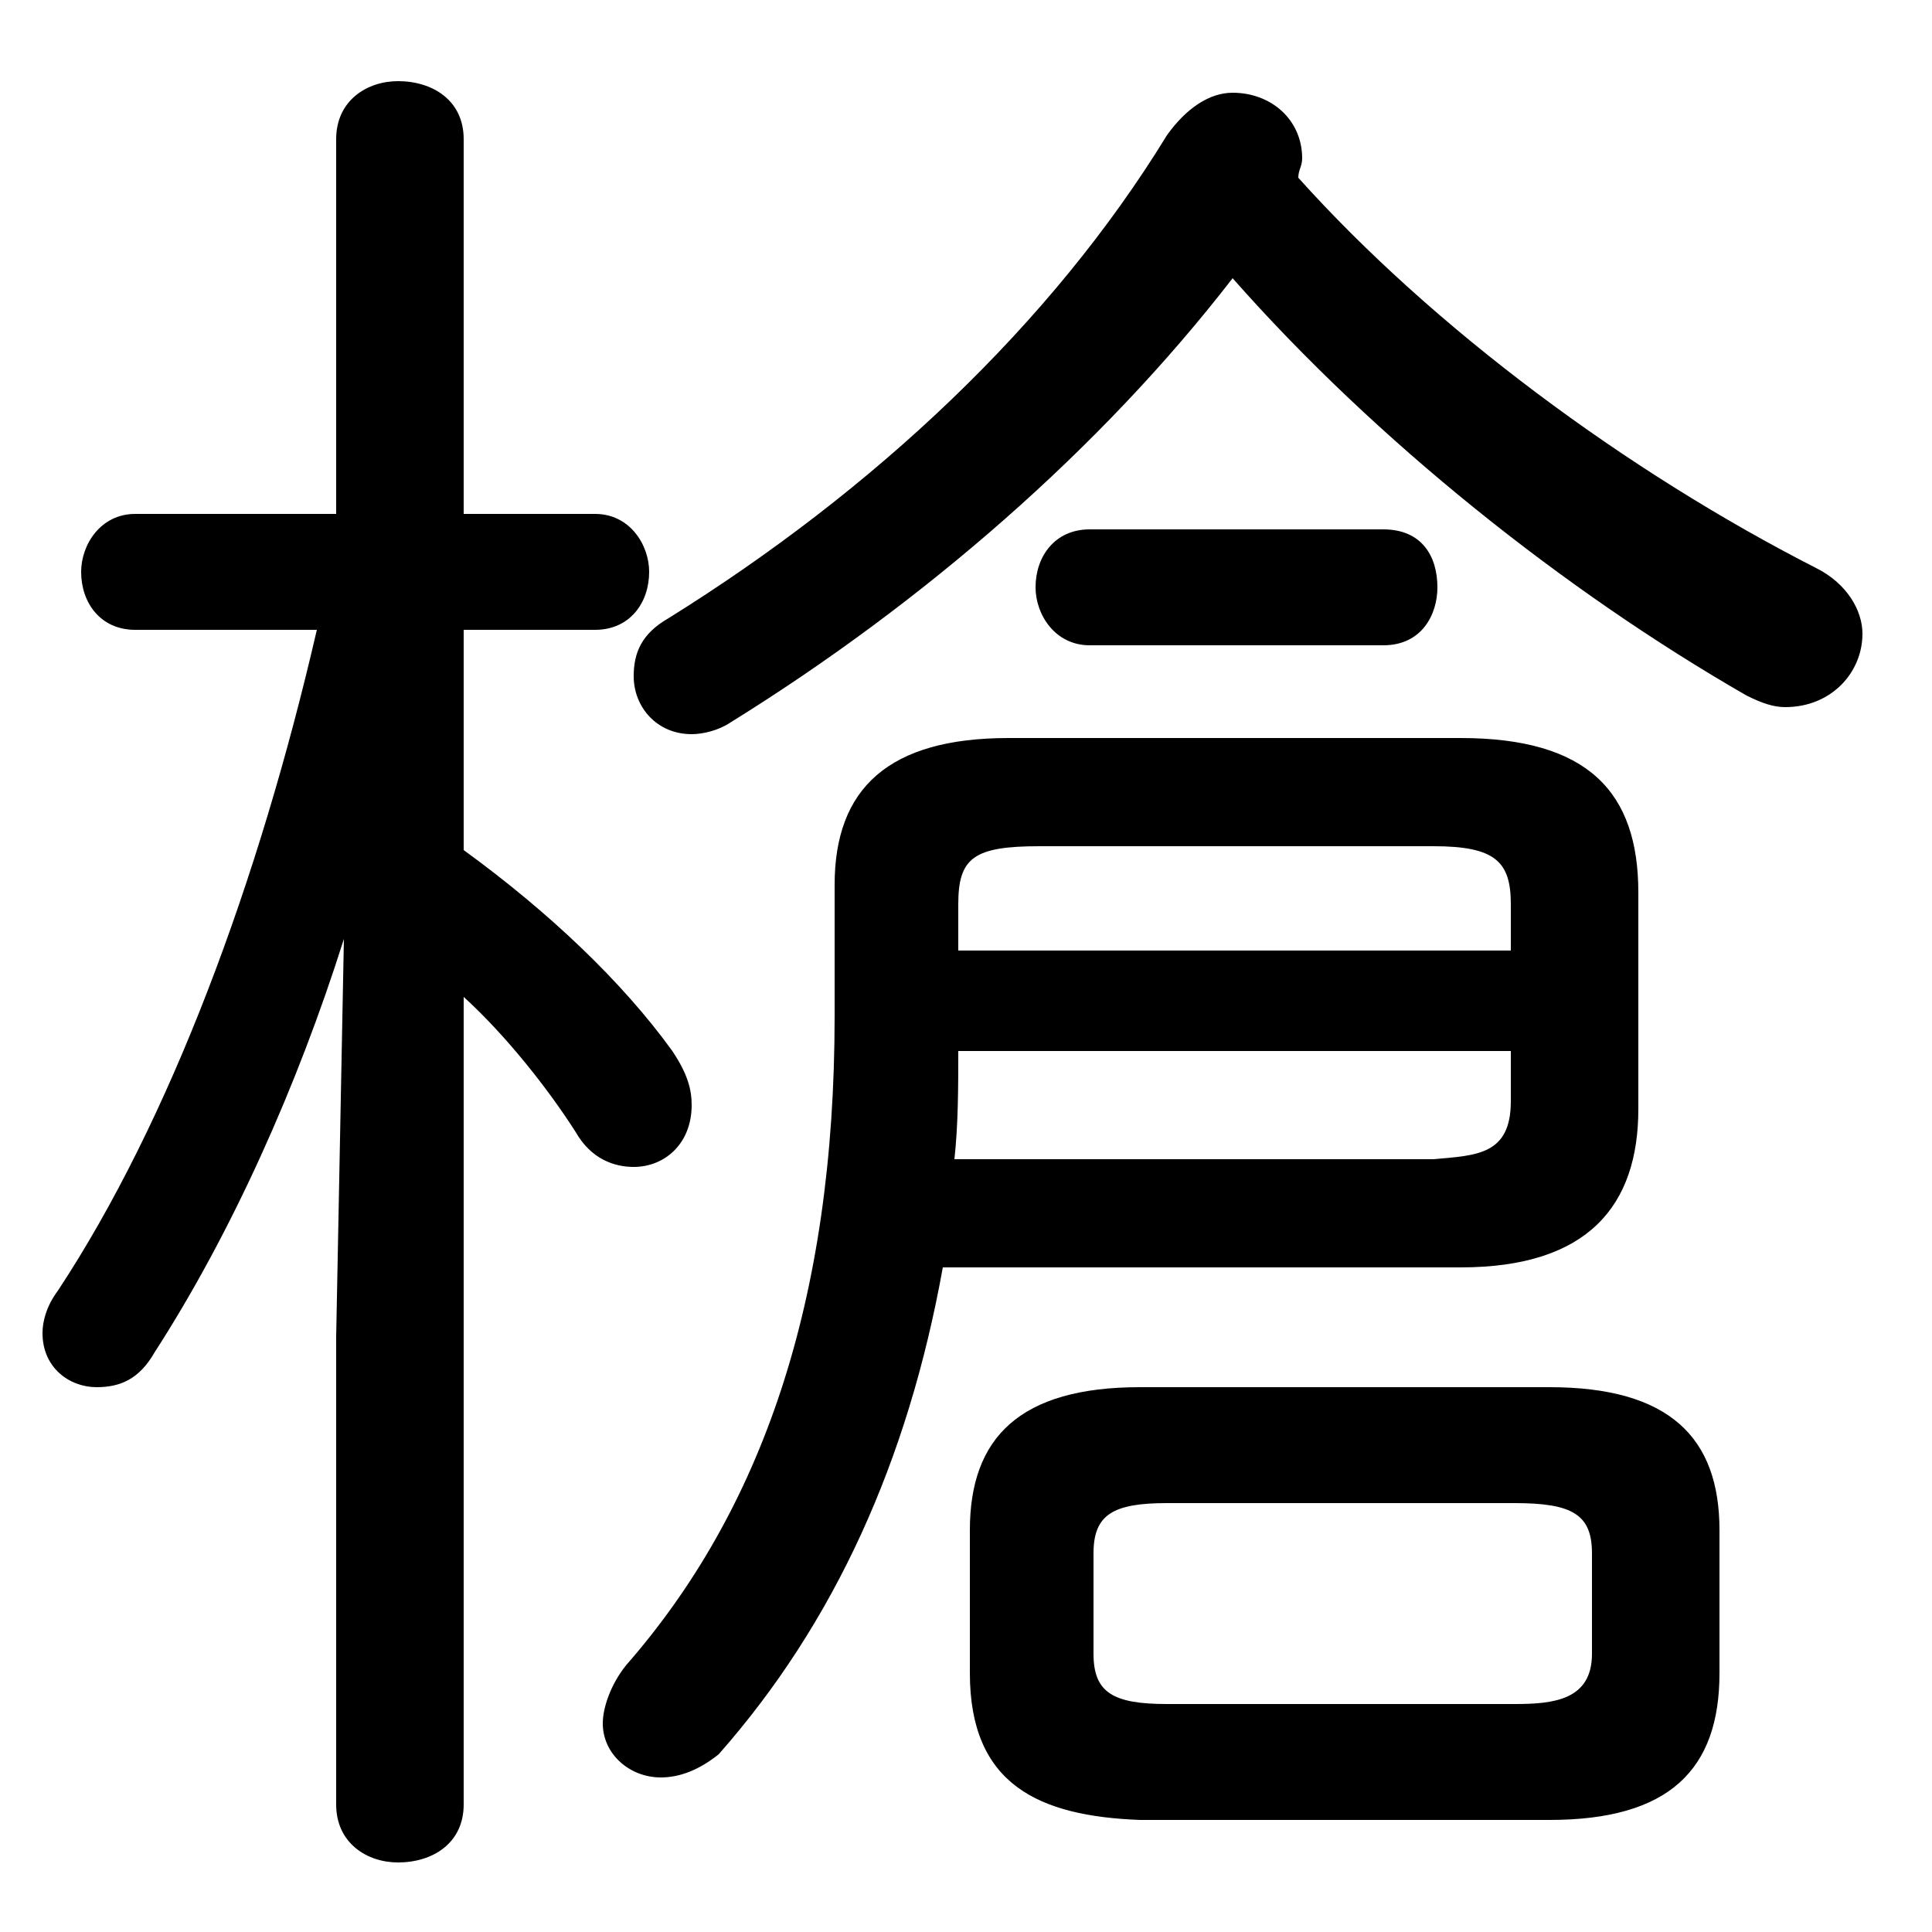 <svg xmlns="http://www.w3.org/2000/svg" viewBox="0 -44.0 50.0 50.0">
    <rect x="0" y="-44.0" width="50.0" height="50.0" fill="#808080" stroke="none"/>
    <g transform="scale(1, -1)">
        <!-- ボディの枠 -->
        <rect x="0" y="-6.0" width="50.0" height="50.0"
            stroke="white" fill="white"/>
        <!-- グリフ座標系の原点 -->
        <circle cx="0" cy="0" r="5" fill="white"/>
        <!-- グリフのアウトライン -->
        <g style="fill:black;stroke:#000000;stroke-width:0;stroke-linecap:round;stroke-linejoin:round;">
        <path d="M 40.1 -3.1 C 43.2 -3.1 44.5 -1.8 44.5 0.7 L 44.5 4.4 C 44.5 6.8 43.2 8.1 40.1 8.1 L 29.5 8.1 C 26.4 8.1 25.1 6.8 25.1 4.4 L 25.1 0.7 C 25.1 -2.2 26.9 -3.0 29.5 -3.1 Z M 30.2 -0.1 C 28.8 -0.1 28.3 0.2 28.3 1.2 L 28.3 3.8 C 28.3 4.8 28.8 5.1 30.2 5.1 L 39.2 5.1 C 40.7 5.1 41.2 4.8 41.2 3.8 L 41.2 1.2 C 41.2 0.0 40.2 -0.1 39.2 -0.1 Z M 8.2 27.7 C 6.7 21.2 4.4 15.0 1.5 10.6 C 1.2 10.2 1.1 9.8 1.1 9.5 C 1.1 8.6 1.8 8.1 2.5 8.1 C 3.1 8.1 3.6 8.3 4.0 9.0 C 6.0 12.1 7.7 15.9 8.9 19.7 L 8.7 9.4 L 8.7 -2.7 C 8.7 -3.7 9.5 -4.2 10.3 -4.2 C 11.2 -4.2 12.0 -3.7 12.0 -2.7 L 12.0 18.2 C 13.1 17.2 14.2 15.8 14.9 14.7 C 15.3 14.0 15.9 13.8 16.4 13.8 C 17.2 13.8 17.9 14.4 17.9 15.4 C 17.9 15.8 17.8 16.2 17.4 16.8 C 16.1 18.6 14.2 20.4 12.0 22.0 L 12.0 27.7 L 15.4 27.7 C 16.3 27.7 16.8 28.4 16.8 29.2 C 16.8 29.9 16.3 30.7 15.4 30.7 L 12.0 30.7 L 12.0 40.4 C 12.0 41.4 11.2 41.9 10.3 41.9 C 9.5 41.9 8.7 41.4 8.7 40.4 L 8.7 30.7 L 3.5 30.7 C 2.6 30.7 2.1 29.9 2.1 29.2 C 2.1 28.4 2.6 27.7 3.5 27.7 Z M 31.9 36.8 C 35.6 32.6 40.5 28.7 45.2 26.0 C 45.6 25.8 45.9 25.7 46.2 25.7 C 47.4 25.7 48.2 26.6 48.2 27.6 C 48.2 28.2 47.8 28.9 47.0 29.3 C 42.1 31.8 37.1 35.5 33.6 39.4 C 33.6 39.6 33.7 39.7 33.7 39.9 C 33.7 40.9 32.9 41.6 31.9 41.6 C 31.3 41.6 30.7 41.2 30.2 40.5 C 27.2 35.6 22.6 31.3 17.3 28.0 C 16.6 27.6 16.4 27.1 16.4 26.5 C 16.4 25.7 17.0 25.0 17.9 25.0 C 18.2 25.0 18.6 25.1 18.9 25.3 C 23.9 28.4 28.5 32.4 31.9 36.8 Z M 37.8 11.2 C 41.1 11.2 42.4 12.8 42.4 15.3 L 42.4 20.9 C 42.4 23.5 41.1 24.9 37.8 24.9 L 26.1 24.9 C 23.0 24.9 21.6 23.6 21.6 21.1 L 21.6 17.7 C 21.6 10.3 19.7 4.9 16.2 0.9 C 15.8 0.4 15.6 -0.2 15.6 -0.6 C 15.6 -1.4 16.3 -2.0 17.1 -2.0 C 17.6 -2.0 18.1 -1.8 18.6 -1.4 C 21.6 2.0 23.5 6.2 24.4 11.2 Z M 24.7 14.0 C 24.8 14.9 24.8 15.9 24.8 16.8 L 39.1 16.8 L 39.1 15.5 C 39.1 14.1 38.2 14.1 37.1 14.0 Z M 39.1 19.4 L 24.8 19.4 L 24.8 20.6 C 24.8 21.8 25.2 22.1 26.9 22.1 L 37.1 22.1 C 38.7 22.1 39.1 21.7 39.1 20.6 Z M 35.8 27.3 C 36.8 27.3 37.2 28.1 37.2 28.8 C 37.2 29.6 36.8 30.3 35.8 30.3 L 28.2 30.3 C 27.3 30.3 26.8 29.6 26.8 28.8 C 26.8 28.1 27.3 27.3 28.2 27.3 Z"/>
    </g>
    </g>
</svg>
